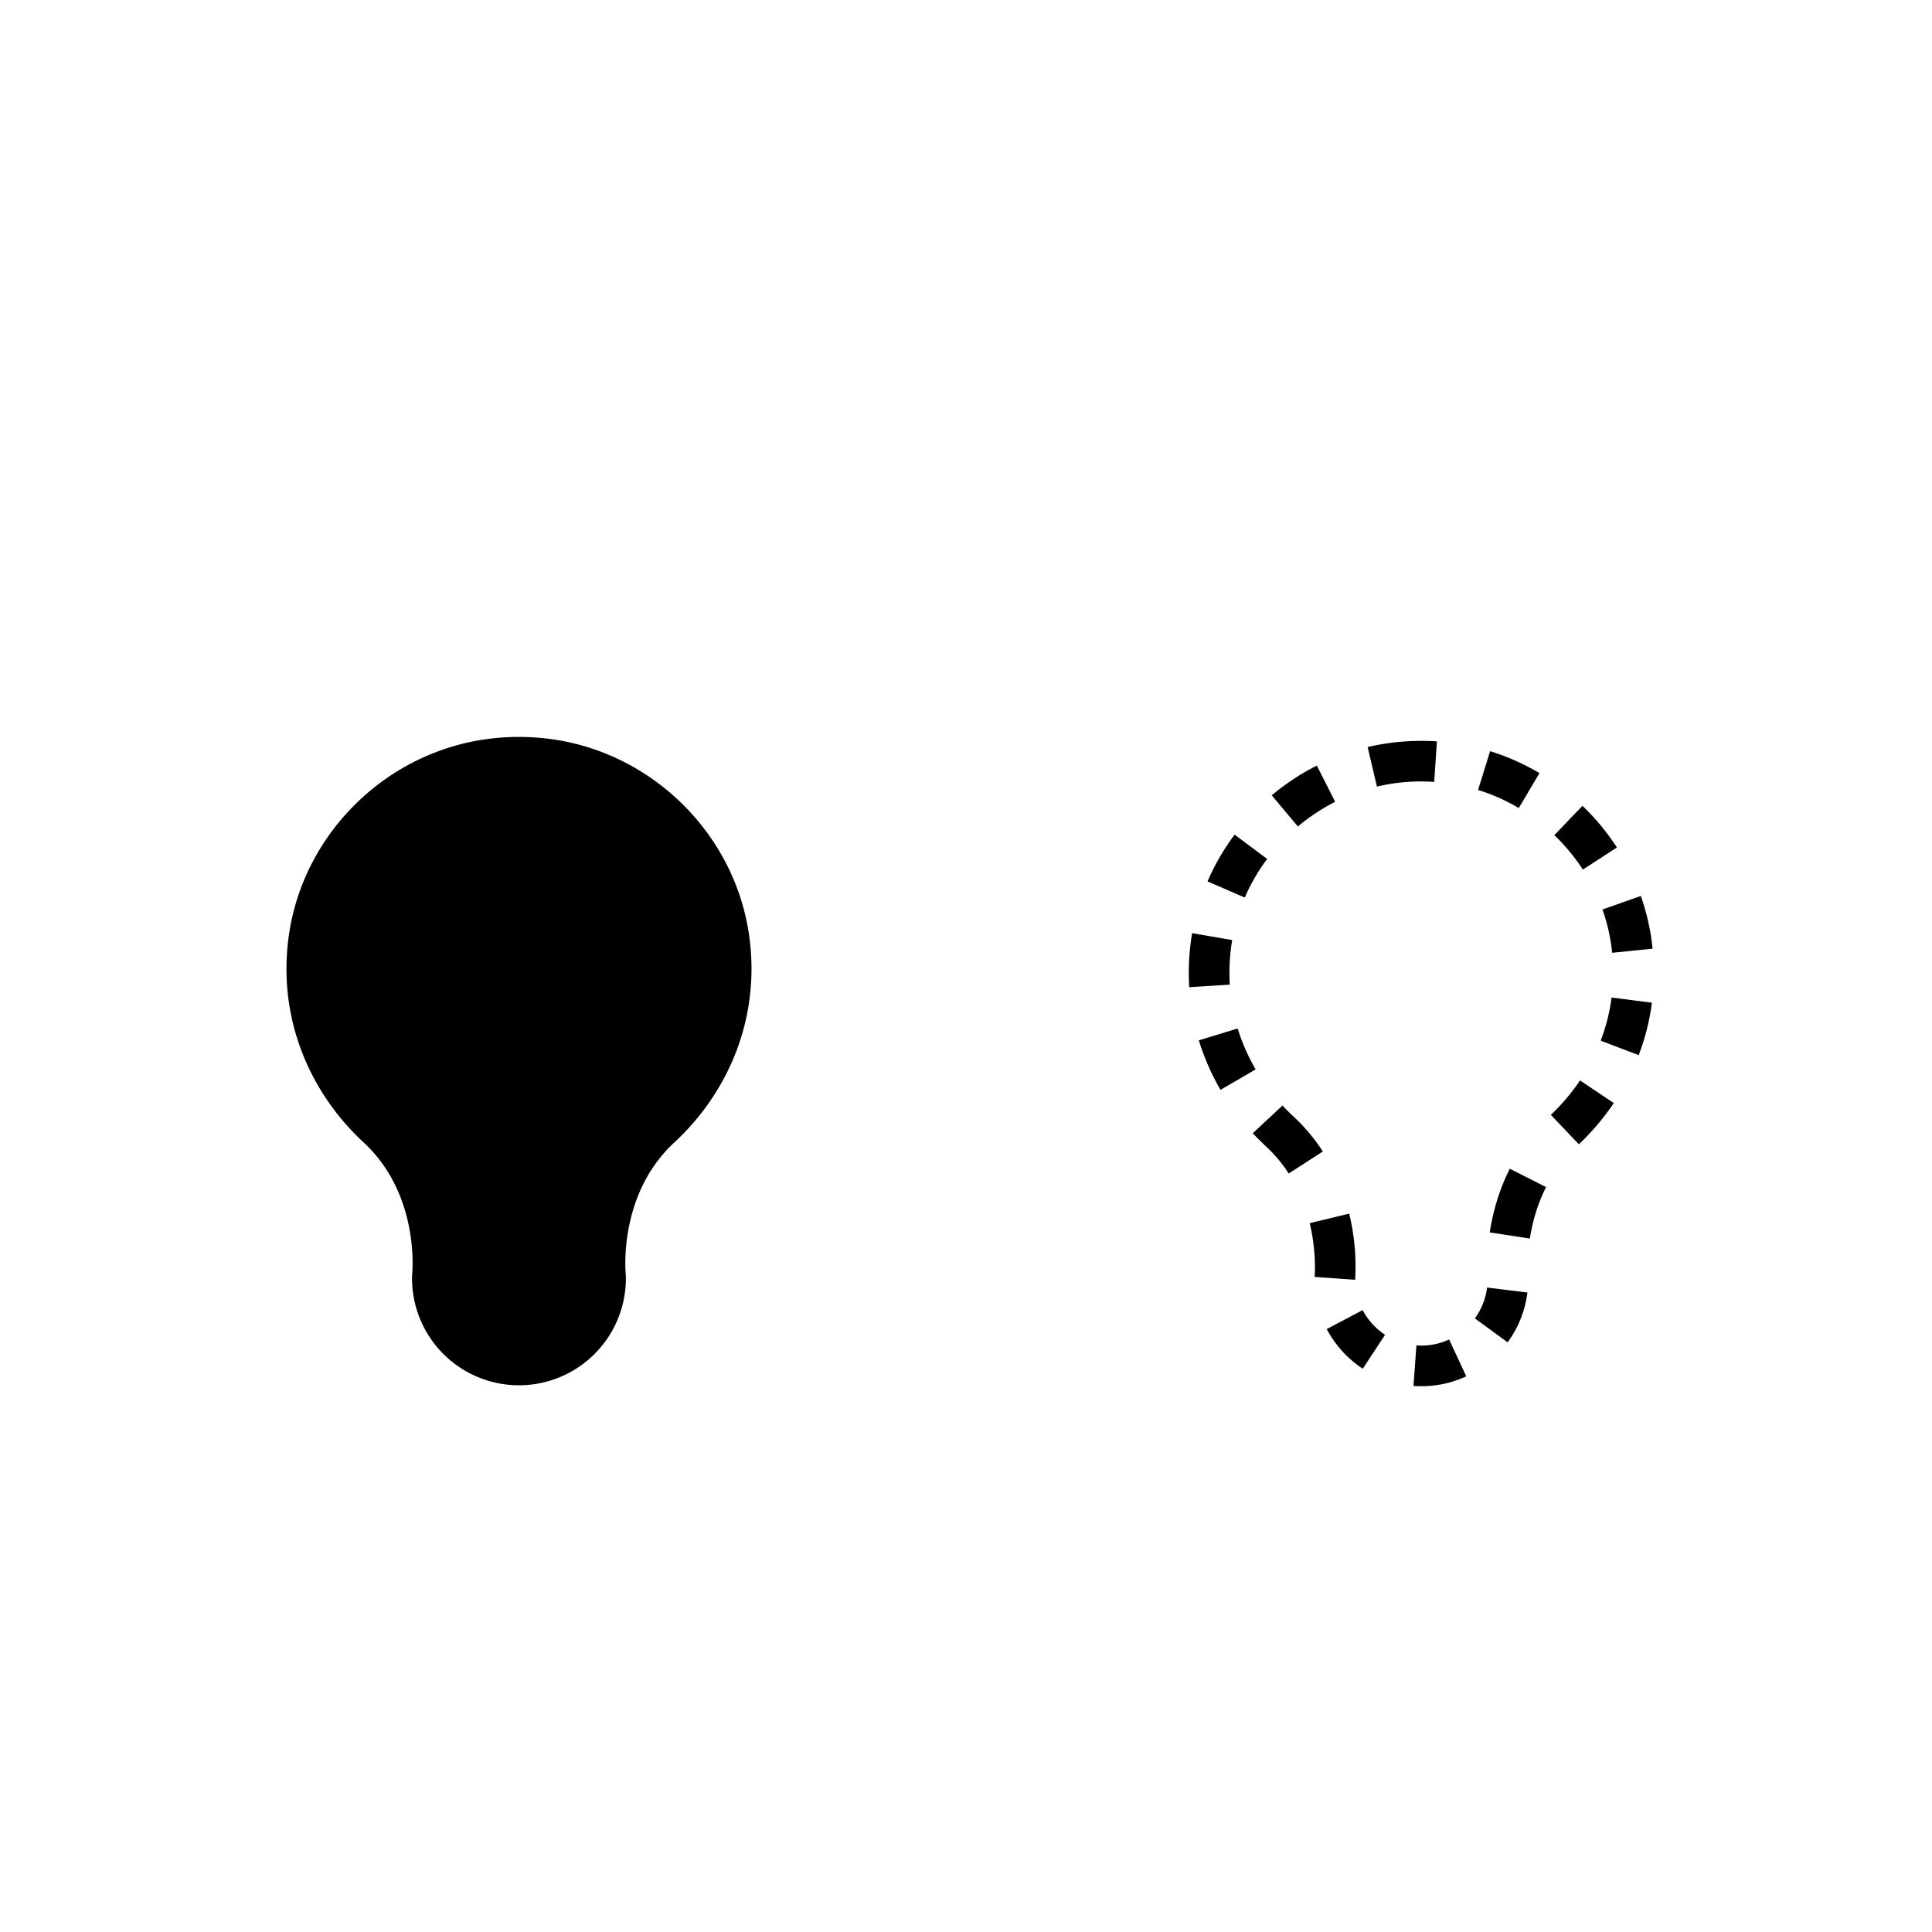 <svg xmlns="http://www.w3.org/2000/svg" width="44" height="44" viewBox="0 0 44 44">
    <g fill="none" fill-rule="evenodd">
        <path stroke="#000" stroke-width="2" d="M-41-30h495v361H-41z"/>
        <g fill="#000">
            <path d="M11.82 16.783c.204 0 .413.012.624.036 2.354.269 4.28 2.133 4.616 4.478.267 1.872-.463 3.573-1.7 4.719-1.312 1.214-1.107 3.028-1.107 3.028a2.435 2.435 0 1 1-4.868 0s.206-1.814-1.106-3.028c-1.238-1.146-1.967-2.847-1.7-4.719.336-2.345 2.261-4.209 4.616-4.478.21-.024.418-.036.624-.036M28.859 19.562a4.343 4.343 0 0 0-.51.879l-.848-.368a.508.508 0 0 1 .02-.046l.008-.018.005-.013.002-.004v-.002l.007-.01v-.003c0-.002 0-.003.002-.004v-.001a.01.01 0 0 0 .003-.005v-.001c0-.003.002-.004.002-.005l.001-.002.003-.004v-.003l.002-.004h.001l.002-.005v-.002c.002-.001.002-.004.003-.005v-.002l.003-.004.001-.003.001-.002.002-.004.002-.002.001-.004.001-.002v-.003c.002-.001.003-.002.003-.005l.001-.002.001-.003.002-.002v-.003l.003-.005c.002 0 .002 0 .002-.002v-.004l.002-.001.001-.004.002-.001.002-.006.001-.001.001-.004c.002 0 .002-.001.002-.003a.027.027 0 0 0 .003-.006l.002-.005.002-.005h.001l.004-.007v-.001l.003-.004v-.001c.002-.004.003-.008.006-.011v-.001c.002-.004.003-.01.006-.013l.002-.005a5.209 5.209 0 0 1 .316-.545v-.001a.103.103 0 0 0 .01-.015h.001a.108.108 0 0 1 .008-.012l.007-.011.001-.002.003-.003.007-.011v-.002l.003-.002V19.2l.004-.008h.002l.002-.004.008-.01v-.002l.003-.004a.017.017 0 0 1 .004-.006l.001-.002.003-.003v-.002l.003-.003.002-.002c0-.001 0-.003.002-.004l.003-.002v-.003c.002 0 .002 0 .003-.002l.002-.004c0-.001 0-.002.002-.002l.001-.003.003-.003v-.002c.002 0 .003-.003.005-.003v-.003l.002-.002.001-.003.004-.004.004-.006.003-.005h.002l.002-.006.001-.001.003-.004.001-.001c.001-.001.003-.002.003-.004l.004-.006v-.001l.004-.004v-.001c.004-.002.005-.006.008-.01v-.001a.017.017 0 0 0 .004-.005l.004-.005v-.001l.004-.004v-.001l.009-.01.01-.016.01-.014.742.554zm-.814 1.957a4.472 4.472 0 0 0-.037.906l-.924.057a5.39 5.39 0 0 1 .04-1.06v-.005s0-.002.002-.003v-.008-.005-.002-.002c.002 0 .002-.002.002-.003v-.002l.001-.004v-.008c.003-.014.005-.027.006-.041.002-.004.002-.01.003-.013v-.001l.001-.006.003-.014.008-.053.912.157-.017.11zm2.362-3.258a4.4 4.4 0 0 0-.848.562l-.596-.71c.253-.212.525-.4.814-.564l.016-.008.001-.001.013-.007.003-.002.002-.001.007-.004.004-.002h.001l.011-.008h.001l.004-.001.001-.001a.05.05 0 0 0 .011-.006s.002 0 .003-.002h.002s.002 0 .002-.002l.006-.003h.002s.001-.002.003-.002v-.001l.012-.006.001-.002h.004l.002-.002a.01.01 0 0 0 .005-.003h.003l.002-.002.003-.001s0-.002.002-.002c.001 0 .003 0 .003-.002l.005-.001c0-.002 0-.002.002-.003l.002-.001.003-.001.002-.001.005-.003.003-.001.002-.001.003-.002a.01.01 0 0 0 .005-.002c.002-.001.003-.003.005-.003h.002l.004-.003h.001l.005-.003.002-.001.004-.002h.001l.005-.004h.002l.004-.003h.002l.003-.002.003-.001c.001-.002.002-.002.005-.003h.001l.002-.001.417.825zm-2.22 5.161c.1.324.237.637.41.933l-.8.465-.001-.001-.002-.003v-.002s-.002-.001-.002-.003l-.02-.033a5.343 5.343 0 0 1-.469-1.085l.885-.27zm1.27 2.005c.256.236.48.505.67.797l-.777.502c-.03-.044-.06-.091-.092-.136l-.005-.007h-.001l-.003-.004v-.001l-.002-.003-.003-.003-.001-.002-.001-.002-.001-.001-.003-.003-.001-.002-.001-.001c0-.002-.002-.003-.002-.003v-.001c-.002-.001-.002-.001-.002-.003h-.001l-.003-.003-.001-.001-.001-.003-.002-.002s0-.002-.002-.003v-.001c-.001-.001-.002-.001-.002-.003h-.002v-.003c-.002 0-.002-.002-.002-.002l-.003-.002v-.001l-.002-.003-.004-.005-.002-.003-.003-.004h-.001l-.005-.007v-.002l-.004-.002-.002-.004-.003-.005-.006-.007c-.002-.003-.005-.005-.006-.008l-.006-.007a.022.022 0 0 1-.006-.009.08.08 0 0 0-.01-.01l-.005-.008c-.002-.003-.005-.005-.006-.008h-.001l-.003-.003v-.001l-.006-.007-.006-.007v-.001l-.006-.008a64.556 64.556 0 0 1-.007-.007l-.003-.004-.003-.003h-.001l-.002-.004-.004-.004-.003-.004c0-.002-.002-.003-.003-.004l-.003-.003h-.001l-.002-.004h-.002v-.003s-.002 0-.002-.002l-.003-.002v-.001a.003.003 0 0 0-.003-.003v-.001l-.003-.002-.001-.002-.002-.003-.004-.003v-.001l-.004-.004-.002-.002-.002-.001c0-.002 0-.003-.002-.004l-.003-.003-.003-.005h-.001c-.002 0-.002-.002-.002-.002l-.002-.003h-.001l-.002-.002c0-.001 0-.002-.002-.002l-.001-.003-.003-.001-.001-.003h-.001l-.003-.003-.001-.002-.001-.002-.003-.002v-.002l-.002-.001-.003-.002-.002-.002-.001-.002-.002-.001c0-.002 0-.003-.002-.004h-.001l-.001-.003h-.002l-.002-.004h-.001l-.003-.003v-.001a64.556 64.556 0 0 1-.004-.004.015.015 0 0 0-.007-.006v-.001l-.004-.004c0-.001 0-.002-.002-.002v-.002l-.011-.01-.008-.008c0-.003-.003-.004-.006-.006v-.002l-.007-.006c-.004-.005-.008-.007-.011-.01v-.002l-.006-.006-.002-.001c0-.002-.003-.004-.006-.007l-.007-.007-.004-.004-.001-.001-.006-.006-.008-.008a.033.033 0 0 1-.006-.007h-.001l-.004-.004h-.001l-.001-.002h-.002a.017.017 0 0 0-.003-.005c-.002-.001-.003-.001-.003-.003l-.005-.003v-.001c0-.002-.003-.003-.005-.004v-.003h-.002l-.004-.003-.001-.002h-.001l-.001-.002a64.556 64.556 0 0 0-.004-.004l-.001-.001-.002-.001-.002-.003h-.003v-.003l-.002-.002c-.001 0-.003 0-.003-.002l-.002-.001-.001-.003h-.001l-.004-.003-.003-.003v-.001c-.002-.001-.003-.003-.005-.003l-.003-.005c-.002 0-.003-.002-.005-.003l-.001-.001-.003-.003-.002-.002c-.002 0-.003-.002-.004-.003a.017.017 0 0 0-.004-.005l-.002-.001-.003-.003-.005-.004v-.002c-.002 0-.003-.002-.005-.003l-.002-.002-.003-.002v-.001l-.003-.003-.004-.004h-.002c0-.002-.002-.003-.002-.003 0-.001-.002-.001-.002-.003l-.003-.002v-.001l-.006-.005v-.002a.003.003 0 0 1-.003-.002l-.002-.001-.003-.003a5.348 5.348 0 0 1-.23-.233l.677-.63c.08.086.163.169.25.249zm7.237-3.909a4.246 4.246 0 0 0-.199-.805l.874-.308a4.482 4.482 0 0 1 .096.303.011.011 0 0 1 .001.007l.001.001.002.005v.001l.007.025v.001l.001.005.002.003v.005l.002.006.001.002.001.005v.001l.005.018v.002c.002.001.002.003.002.004v.002c0 .002 0 .003.002.004v.004l.001.003.002.004v.008c.002 0 .002 0 .002.003l.001.003.002.006v.005l.002.002.001.005v.003l.001.005.002.002v.007l.002.005.001.003c0 .002 0 .004.002.005v.002l.002.008.001.007.002.001v.008l.002.005v.002a.011.011 0 0 1 .001.006l.002.002v.007l.007.023.001.007.001.008.003.008.007.032.001.006v.001a5.228 5.228 0 0 1 .051.258l.005.03v.002l.001.007v.002l.001.006.002.007v.001a.974.974 0 0 1 .003.024v.001c0 .001 0 .004.002.006v.015l.002.002v.008a.016.016 0 0 1 .001.007.011.011 0 0 1 .002.006v.008c.01.069.02.137.025.205l-.92.093a4.84 4.84 0 0 0-.022-.181zm.13-2.217l-.775.503a4.443 4.443 0 0 0-.65-.784l.64-.668c.005.003.007.005.01.009l.01.009.004.004a.01.01 0 0 1 .005.005l.004.004.002.001c0 .002.002.003.003.003l.001.002.004.004.002.001.003.003.001.002c.001 0 .002.001.002.003l.004.002.001.003c.002 0 .003 0 .003.002l.001.001.01.009v.001c.269.267.51.563.715.88zm-1.763-1.694l-.472.796a4.316 4.316 0 0 0-.927-.412l.274-.883a5.283 5.283 0 0 1 .783.313l.005.002.013.007.003.002h.001l.008.004.001.001.004.001.001.001.007.004.003.001.002.002h.004l.003.003.003.002a.004.004 0 0 0 .003 0c0 .002.002.002.003.002l.003.001.002.001c.002.002.003.003.005.003l.002.001.003.003h.003l.005.003.005.003v.001l.006.001v.002a.01.01 0 0 0 .006.002l.001.001.005.003h.001c.003 0 .006.003.011.006l.011.006h.002c.069.038.14.077.207.117zm-1.133 10.46c.08-.52.234-1.008.457-1.45l.826.418c-.208.41-.315.823-.37 1.172l-.913-.14zm-.339 1.958c.15-.206.247-.45.279-.702l.918.113c-.025.194-.07.381-.139.558 0 .006-.003.012-.006.018a.085.085 0 0 0-.005.013l-.006.013v.001l-.001.004a.06.06 0 0 0-.005.014h-.001l-.005.013-.001.004v.001l-.007.012-.006.014v.004l-.005.008v.002s0 .002-.002.003l-.004.009-.002.004-.002.005a.06.06 0 0 1-.003.008l-.001.001c0 .002 0 .003-.002.004a.06.06 0 0 0-.003.009l-.003.003v.002l-.001.003-.003.004v.001l-.002.004v.001l-.001.003h-.001l-.004.008v.002l-.001.002-.002.001v.005l-.003.004c-.002.001-.002.002-.002.004l-.002.003v.002l-.003.003v.004l-.002.001-.001.004-.001.001-.002.003c0 .002 0 .003-.002.005l-.001.003-.002.001v.004l-.003.004v.001l-.003.003v.002l-.001.002-.001.002-.001.002-.002.001-.001.004-.001.001-.001.003v.001l-.002.003-.002.004-.001.003-.002.001v.003h-.002l-.001.002c0 .001 0 .003-.002.003v.003l-.002.001v.003l-.001.002-.001.002-.002.002v.003c-.002 0-.002 0-.002.002l-.001.003h-.002v.002l-.002.002v.002H34.5l-.003.006v.001l-.002.003-.001.003-.002.001-.005.008v.004a.02.02 0 0 0-.006.01h-.001l-.001.003-.008.013a2.15 2.15 0 0 1-.137.207l-.746-.545zm1.731-4.635c.25-.237.474-.501.665-.784l.768.516a5.685 5.685 0 0 1-.625.77c0 .002-.002.002-.003.003v.002c-.001 0-.003 0-.004.002v.001l-.004.003-.002.003h-.001l-.013.014v.001a7.626 7.626 0 0 1-.144.14l-.637-.671zm1.135-1.69c.121-.316.205-.648.248-.982l.918.118a5.941 5.941 0 0 1-.054.336l-.014.065-.001.004-.001.006c0 .001-.002.002-.002.005v.005s0 .003-.002.005v.005l-.012.054v.001l-.002.004v.006l-.002.004-.001.005-.002.005v.006s0 .002-.002.003v.002l-.001.003v.002l-.002.004c0 .01-.003.02-.006.03v.005l-.002.001v.004l-.001.001v.004l-.002.001v.008s-.002 0-.002.002v.002l-.001.003v.005c-.002 0-.002.001-.002.002v.008l-.002.002v.001l-.001.004v.001l-.002.004v.006c-.002.001-.002.001-.002.003l-.001.002v.001a.044.044 0 0 0-.003.013v.005l-.002.003v.002l-.001.003v.002c-.002 0-.002.002-.002.002v.007l-.002.003-.001.002v.003l-.002.002v.008h-.002v.005h-.001v.005l-.001.004a5.65 5.65 0 0 1-.162.495l-.865-.33zm-5.421 6.138c.12.227.296.42.51.561l-.508.773a2.692 2.692 0 0 1-.203-.149c-.003-.002-.005-.005-.009-.006v-.001l-.002-.001s0-.002-.002-.002l-.007-.006-.002-.002-.002-.002h-.002V31l-.004-.004h-.001l-.003-.002v-.001h-.002l-.001-.002c-.003 0-.004-.002-.005-.003v-.002h-.003v-.002l-.002-.001-.001-.002c-.002 0-.003 0-.003-.002a.003.003 0 0 1-.002-.002c-.002 0-.002 0-.003-.002h-.001l-.001-.002-.003-.001v-.002c-.002 0-.002-.002-.003-.002l-.002-.001s0-.002-.002-.002h-.001l-.002-.003v-.001c-.002 0-.003-.002-.004-.003l-.002-.001-.002-.001-.001-.002s-.002 0-.002-.002v-.001c-.002 0-.003-.002-.005-.003l-.003-.002v-.002c-.002 0-.003 0-.003-.002h-.001l-.006-.006-.001-.001c-.002 0-.002-.002-.003-.003h-.001l-.003-.004s-.002 0-.003-.002v-.001c-.002 0-.003-.001-.004-.003l-.007-.006-.003-.002-.001-.002c-.001 0-.001-.002-.003-.002l-.007-.007-.01-.01h-.001a.003.003 0 0 0-.003-.003l-.007-.007-.004-.004-.01-.01-.04-.04a2.504 2.504 0 0 1-.407-.56l.819-.432zm-.171-.692l-.923-.065c.007-.114.02-.4-.03-.775 0-.014-.003-.028-.006-.043a.109.109 0 0 0-.002-.02v-.003l-.001-.002v-.002-.004l-.002-.002v-.001-.002-.007-.002-.004c-.002-.001-.002-.004-.002-.005v-.001-.003h-.001v-.004-.002-.001s-.002-.001-.002-.003v-.003-.002-.002-.001-.002-.002l-.002-.001v-.003l-.001-.008v-.002l-.002-.002v-.004-.001-.001-.003-.002-.003h-.002v-.003-.002l-.001-.003v-.002l-.001-.008v-.003c0-.002-.002-.002-.002-.003v-.002-.002-.001-.003-.002-.001c0-.002 0-.002-.002-.003v-.001-.003l-.001-.002v-.003-.002l-.002-.004v-.005-.002-.003h-.002v-.003-.001-.003l-.001-.001v-.003-.003c-.002 0-.002 0-.002-.002v-.003-.002-.004l-.002-.007-.001-.003v-.002-.002-.001c0-.001-.002-.001-.002-.003v-.001-.002-.002-.002-.003h-.002v-.003-.002-.002l-.001-.001v-.003l-.001-.008h-.002v-.004-.002-.002-.002-.001c0-.002 0-.002-.002-.003v-.001V28l-.001-.002v-.003c0-.002 0-.002-.002-.003v-.001-.002-.002-.001l-.002-.008v-.001l-.001-.003v-.002-.002c-.002 0-.002-.002-.002-.002v-.002-.001-.002-.002-.001l-.002-.003v-.001-.002l-.001-.002v-.003l-.001-.003v-.005l-.002-.002v-.002-.002-.001-.003l-.002-.003v-.002l-.001-.002v-.001-.003-.001l-.002-.002v-.002-.002-.003l-.002-.003v-.002l-.001-.003V27.9v-.002l-.002-.001v-.003-.003-.003-.001l-.002-.001v-.002-.002l-.001-.001v-.003-.001l-.002-.002v-.002-.002-.001-.003c-.002-.004-.003-.006-.003-.01l.899-.217a5.1 5.1 0 0 1 .136 1.506zm1.507 1.499c.222 0 .434-.047.633-.14l.39.84a2.468 2.468 0 0 1-.562.182h-.004l-.004.001-.037.006-.004.001h-.004c0 .002-.002.002-.003.002h-.004l-.03.005h-.005-.003a.004.004 0 0 1-.003.002h-.005-.003l-.026.004h-.001l-.003.001h-.001-.003l-.003.001H32.676c-.001.002-.002.002-.004.002h-.003l-.015.002h-.004-.004l-.003.001h-.002-.006v.001h-.005-.007l-.001.002H32.6c-.002 0-.002.002-.003.002h-.006-.006l-.001.001H32.57l-.002.002h-.002H32.547h-.007l-.003.002h-.016l-.003.001h-.02v.002h-.012-.012H32.438c-.001.002-.003.002-.003.002H32.326a2.396 2.396 0 0 1-.135-.006l.067-.923c.037.003.074.004.111.004zm.294-12.837a4.344 4.344 0 0 0-1.305.106l-.212-.9c.168-.04.34-.072.516-.094l.012-.003h.001l.013-.001c.006-.001.01-.001.014-.003h.014l.006-.002h.008l.006-.001.007-.001c.211-.024.42-.036.625-.036H32.424l.002.001H32.493l.002.001H32.537l.001.001h.035c.001.002.002.002.004.002H32.62l.017.002h.012l.004.001h.019l.001.002h.047l.004.002h.001l-.062.923z"/>
        </g>
    </g>
</svg>
